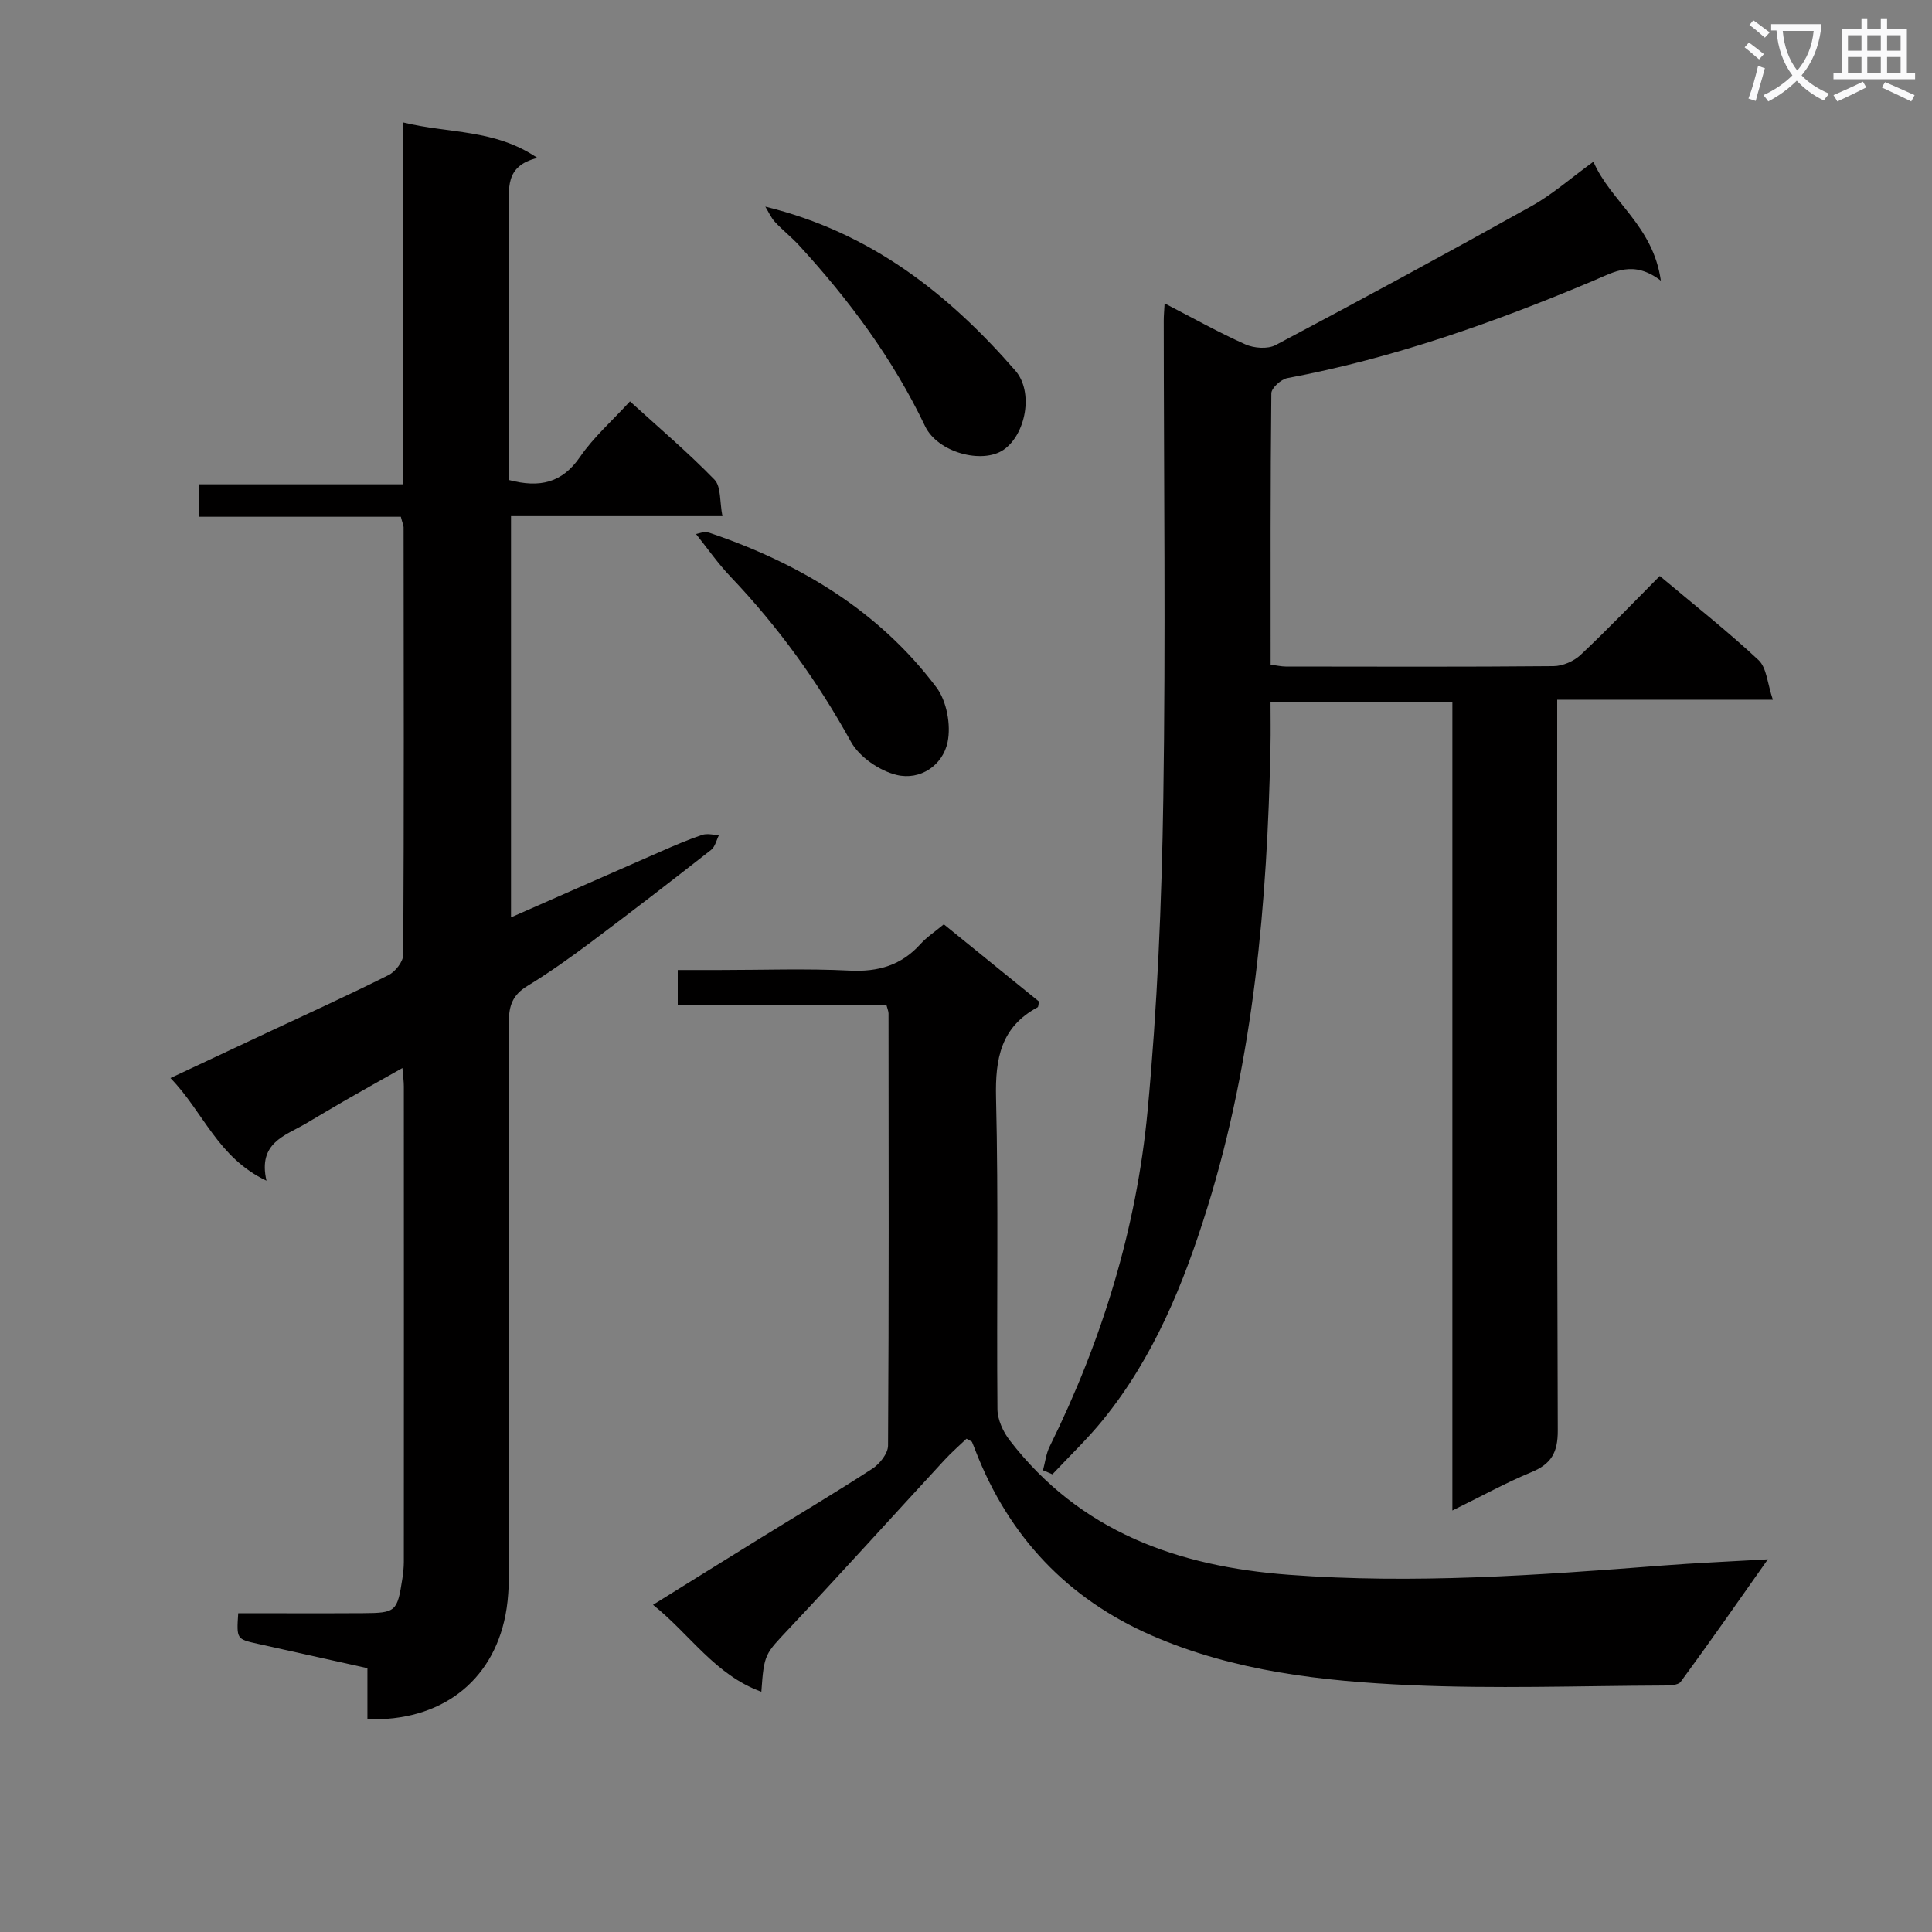 <svg enable-background="new 0 0 400 400" viewBox="0 0 400 400" xmlns="http://www.w3.org/2000/svg"><rect x="0" y="0" width="400" height="400" fill="#808080" stroke="none"/><path d="m362.1 8.8c1.1.8 2.1 1.6 3.1 2.4l-1 1.1c-1.3-1.1-2.3-2-3-2.5zm1.9 4.8c.5.2.9.4 1.4.5-.6 2.3-1.3 4.5-1.9 6.8l-1.5-.5c.8-2.1 1.4-4.3 2-6.8zm-1-9.4c1.3.9 2.4 1.8 3.4 2.5l-1 1.1c-1.4-1.2-2.4-2.1-3.2-2.6zm3.7 2.2v-1.4h10.3v1.2c-.5 3.6-1.8 6.8-4 9.4 1.5 1.6 3.4 2.8 5.7 3.8-.3.4-.7.8-1.1 1.4-2.3-1.1-4.1-2.5-5.6-4.1-1.6 1.6-3.6 3.1-5.9 4.3-.3-.5-.7-.9-1-1.3 2.4-1.1 4.4-2.5 6-4.1-1.9-2.5-3-5.6-3.3-9.3h-1.1zm8.8 0h-6.4c.3 3.3 1.3 6 3 8.2 2-2.3 3.1-5.1 3.4-8.2z" fill="#fafafb"/><path d="m385.3 3.8h1.3v2.2h2.8v-2.2h1.3v2.2h4.1v9.1h1.7v1.3h-16.9v-1.3h1.7v-9.1h4.1v-2.2zm.4 13.1.7 1.2c-1.8.9-3.8 1.9-6 2.9-.2-.4-.5-.8-.8-1.3 2.3-1 4.3-1.9 6.1-2.8zm-3.1-6.4h2.8v-3.2h-2.8zm0 4.6h2.8v-3.3h-2.8zm4-4.6h2.8v-3.2h-2.8zm0 4.6h2.8v-3.3h-2.8zm3.7 1.9c2.1.9 4.1 1.8 6.1 2.7l-.7 1.3c-2.2-1.1-4.2-2-6.1-2.9zm3.2-9.7h-2.8v3.2h2.8zm-2.8 7.8h2.8v-3.3h-2.8z" fill="#fafafb"/><g fill="#010000"><path d="m215.94 304.41c.45-1.65.63-3.42 1.38-4.92 10.85-21.96 17.98-45.13 20.27-69.43 2.02-21.49 2.93-43.13 3.26-64.73.51-32.98.1-65.98.09-98.97 0-.95.09-1.9.18-3.55 5.85 3.02 11.17 6.02 16.72 8.49 1.79.8 4.62 1.01 6.26.15 17.77-9.42 35.45-19 53.01-28.8 4.32-2.41 8.1-5.77 12.79-9.17 3.59 8.29 12.36 13.21 13.96 24.63-5.68-4.32-9.59-1.84-13.85-.04-20.53 8.66-41.47 16.09-63.47 20.21-1.31.24-3.31 2.05-3.32 3.15-.21 18.63-.15 37.27-.15 56.18 1.23.16 2.17.38 3.11.39 18.49.02 36.99.09 55.48-.08 1.89-.02 4.19-1.02 5.59-2.33 5.55-5.22 10.82-10.74 16.39-16.34 7.09 5.96 14.02 11.41 20.44 17.41 1.71 1.6 1.84 4.87 2.97 8.21-15.42 0-29.66 0-44.65 0v6.84c0 48.15-.07 96.31.12 144.46.02 4.56-1.35 6.93-5.47 8.63-5.3 2.19-10.35 4.99-16.35 7.93 0-56.24 0-111.61 0-167.3-12.69 0-24.76 0-37.65 0 0 2.99.06 6.07-.01 9.15-.67 32.31-3.42 64.35-13.06 95.41-4.89 15.76-11.08 31-21.63 43.99-3.22 3.97-6.96 7.52-10.46 11.26-.64-.29-1.29-.56-1.95-.83z"/><path d="m82.99 106.99c-13.95 0-27.74 0-41.78 0 0-2.3 0-4.24 0-6.72h42.31c0-25.05 0-49.58 0-74.91 9.51 2.33 18.89 1.32 27.75 7.34-6.9 1.66-5.86 6.51-5.86 10.95.01 16.83.01 33.66.01 50.49v5.25c6.35 1.66 10.97.59 14.66-4.78 2.79-4.07 6.61-7.43 10.35-11.51 5.94 5.42 11.99 10.54 17.49 16.2 1.4 1.44 1.06 4.58 1.65 7.56-14.91 0-29.15 0-43.77 0v83.07c10.68-4.7 20.96-9.24 31.25-13.74 2.74-1.2 5.49-2.38 8.31-3.33 1.05-.35 2.33 0 3.5.03-.53 1.04-.8 2.42-1.63 3.07-8.25 6.46-16.55 12.87-24.94 19.15-4.26 3.19-8.61 6.28-13.15 9.05-2.95 1.8-3.79 4-3.78 7.35.11 36.99.09 73.98.04 110.97-.01 3.98.01 8.05-.75 11.93-2.72 13.88-13.53 22.04-28.58 21.53 0-3.37 0-6.78 0-10.56-7.86-1.75-15.26-3.39-22.67-5.04-4.43-.98-4.43-.98-4.08-6.34 8.58 0 17.2.04 25.83-.01 6.82-.04 7.1-.32 8.15-7.12.18-1.14.3-2.31.31-3.47.02-32.83.01-65.65 0-98.48 0-.97-.14-1.94-.29-3.8-4.27 2.41-8.09 4.54-11.88 6.72-2.74 1.57-5.44 3.21-8.17 4.81-4.29 2.52-9.9 3.94-8.1 11.8-10.13-4.8-13.09-14.3-19.88-21.25 7.06-3.31 13.49-6.33 19.92-9.35 8.43-3.95 16.91-7.8 25.23-11.97 1.42-.71 3.05-2.8 3.05-4.26.16-29.49.1-58.98.07-88.48-.04-.45-.26-.92-.57-2.15z"/><path d="m157.63 350.26c-9.63-3.52-14.67-11.79-22.43-18 7.61-4.73 14.63-9.12 21.68-13.47 7.92-4.89 15.93-9.65 23.74-14.72 1.52-.99 3.23-3.15 3.24-4.78.19-29.82.13-59.64.1-89.46 0-.46-.22-.92-.42-1.71-14.3 0-28.56 0-43.22 0 0-2.4 0-4.45 0-7.29h8.62c9 0 18.01-.33 26.98.12 5.92.3 10.7-1.1 14.67-5.51 1.31-1.45 3-2.55 4.82-4.07 6.7 5.43 13.25 10.75 19.71 15.99-.14.59-.11 1.09-.3 1.19-7.61 4.09-8.79 10.62-8.6 18.73.52 21.48.1 42.98.29 64.47.02 2.18 1.17 4.69 2.54 6.46 14.58 18.92 34.74 26.1 57.78 27.83 25.83 1.94 51.5.1 77.2-1.9 6.94-.54 13.89-.83 21.99-1.3-6.35 9-12.09 17.25-18.04 25.35-.55.75-2.4.77-3.65.78-17.45.07-34.93.7-52.34-.08-18.24-.82-36.48-2.85-53.51-10.27-17.48-7.61-29.61-20.48-36.51-38.26-.24-.61-.47-1.23-.73-1.82-.05-.12-.27-.17-1.13-.67-1.42 1.36-3.09 2.8-4.58 4.42-10.71 11.61-21.29 23.34-32.11 34.84-5.03 5.37-5.23 5.18-5.79 13.13z"/><path d="m158.45 42.78c21.82 5.32 37.93 18.06 51.77 33.96 3.84 4.41 2.16 13.23-2.45 16.39-4.4 3.01-13.64.56-16.24-4.89-6.66-13.95-15.73-26.15-26.11-37.46-1.56-1.7-3.41-3.14-4.98-4.84-.84-.92-1.34-2.11-1.99-3.16z"/><path d="m144.11 110.57c.3-.04 1.68-.63 2.75-.27 18.63 6.3 35.03 16.09 47 31.99 2.15 2.85 3.06 7.82 2.33 11.35-1 4.82-5.67 7.98-10.55 6.8-3.57-.87-7.73-3.72-9.47-6.88-6.87-12.46-15.07-23.81-24.85-34.09-2.63-2.74-4.81-5.89-7.21-8.9z"/></g></svg>